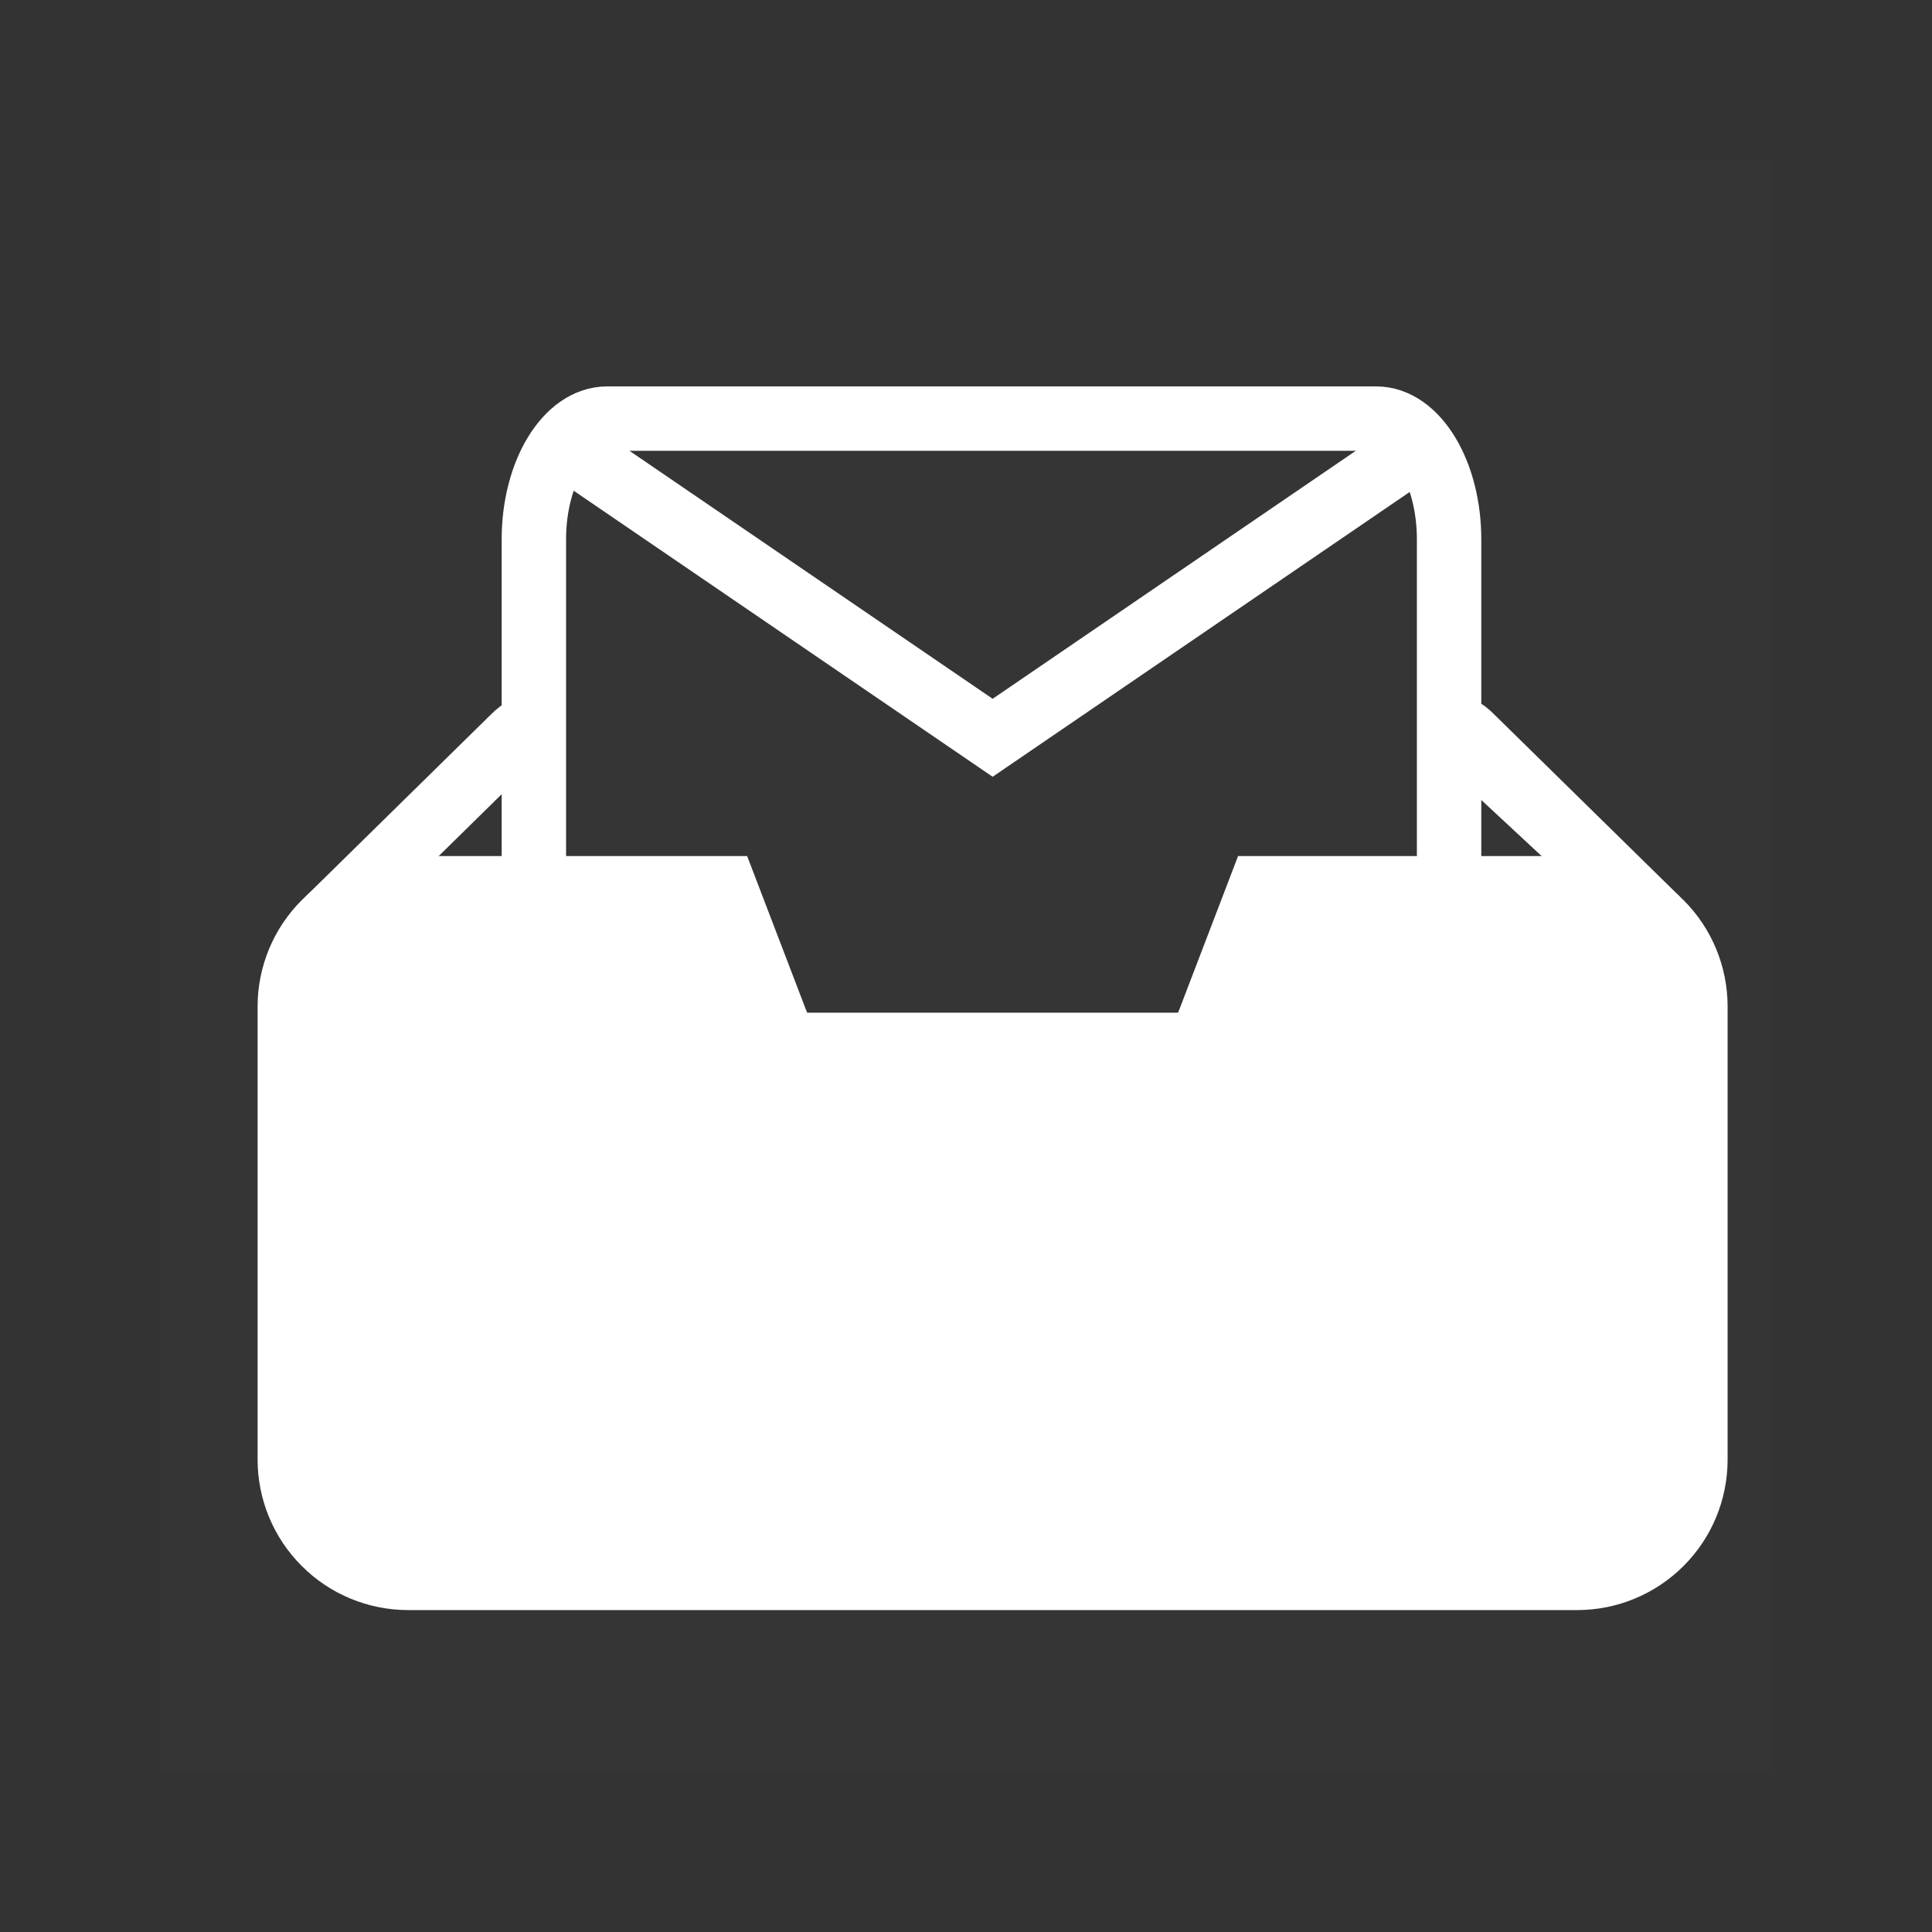 <svg width="24" height="24" viewBox="0 0 24 24" fill="none" xmlns="http://www.w3.org/2000/svg">
<rect x="0" y="0" width="24" height="24" fill="#333333" stroke="none"/>
<rect x="2" y="2" width="20" height="20" fill="#C4C4C4" fill-opacity="0.02"/>
<path d="M6.69 8.992C6.574 9.013 6.467 9.07 6.385 9.155L4.073 11.426M17.971 8.992C18.087 9.013 18.195 9.07 18.276 9.155L20.589 11.425L17.971 8.992Z" stroke="white" stroke-width="0.8" stroke-miterlimit="2.61"/>
<path d="M6.632 11.264V6.699C6.632 5.875 7.04 5.2 7.543 5.2H17.095C17.594 5.2 18.001 5.874 18.001 6.699V11.264" stroke="white" stroke-width="0.8" stroke-miterlimit="2.61"/>
<path d="M6.966 5.502L12.331 9.165L17.695 5.502" stroke="white" stroke-width="0.8" stroke-miterlimit="2.61"/>
<path d="M5.07 11.034H9.006L9.631 12.667C9.693 12.83 9.772 12.98 9.943 12.98H14.717C14.89 12.98 14.969 12.828 15.03 12.667L15.655 11.034H19.592C19.982 11.034 20.355 11.189 20.631 11.465C20.907 11.74 21.061 12.114 21.061 12.504V18.131C21.061 18.521 20.907 18.895 20.631 19.17C20.355 19.446 19.982 19.601 19.592 19.601H5.07C4.68 19.601 4.306 19.446 4.031 19.17C3.755 18.895 3.6 18.521 3.6 18.131V12.504C3.6 12.114 3.755 11.74 4.031 11.465C4.306 11.189 4.68 11.034 5.07 11.034V11.034Z" fill="white" stroke="white" stroke-width="0.8" stroke-miterlimit="2.61"/>
</svg>
